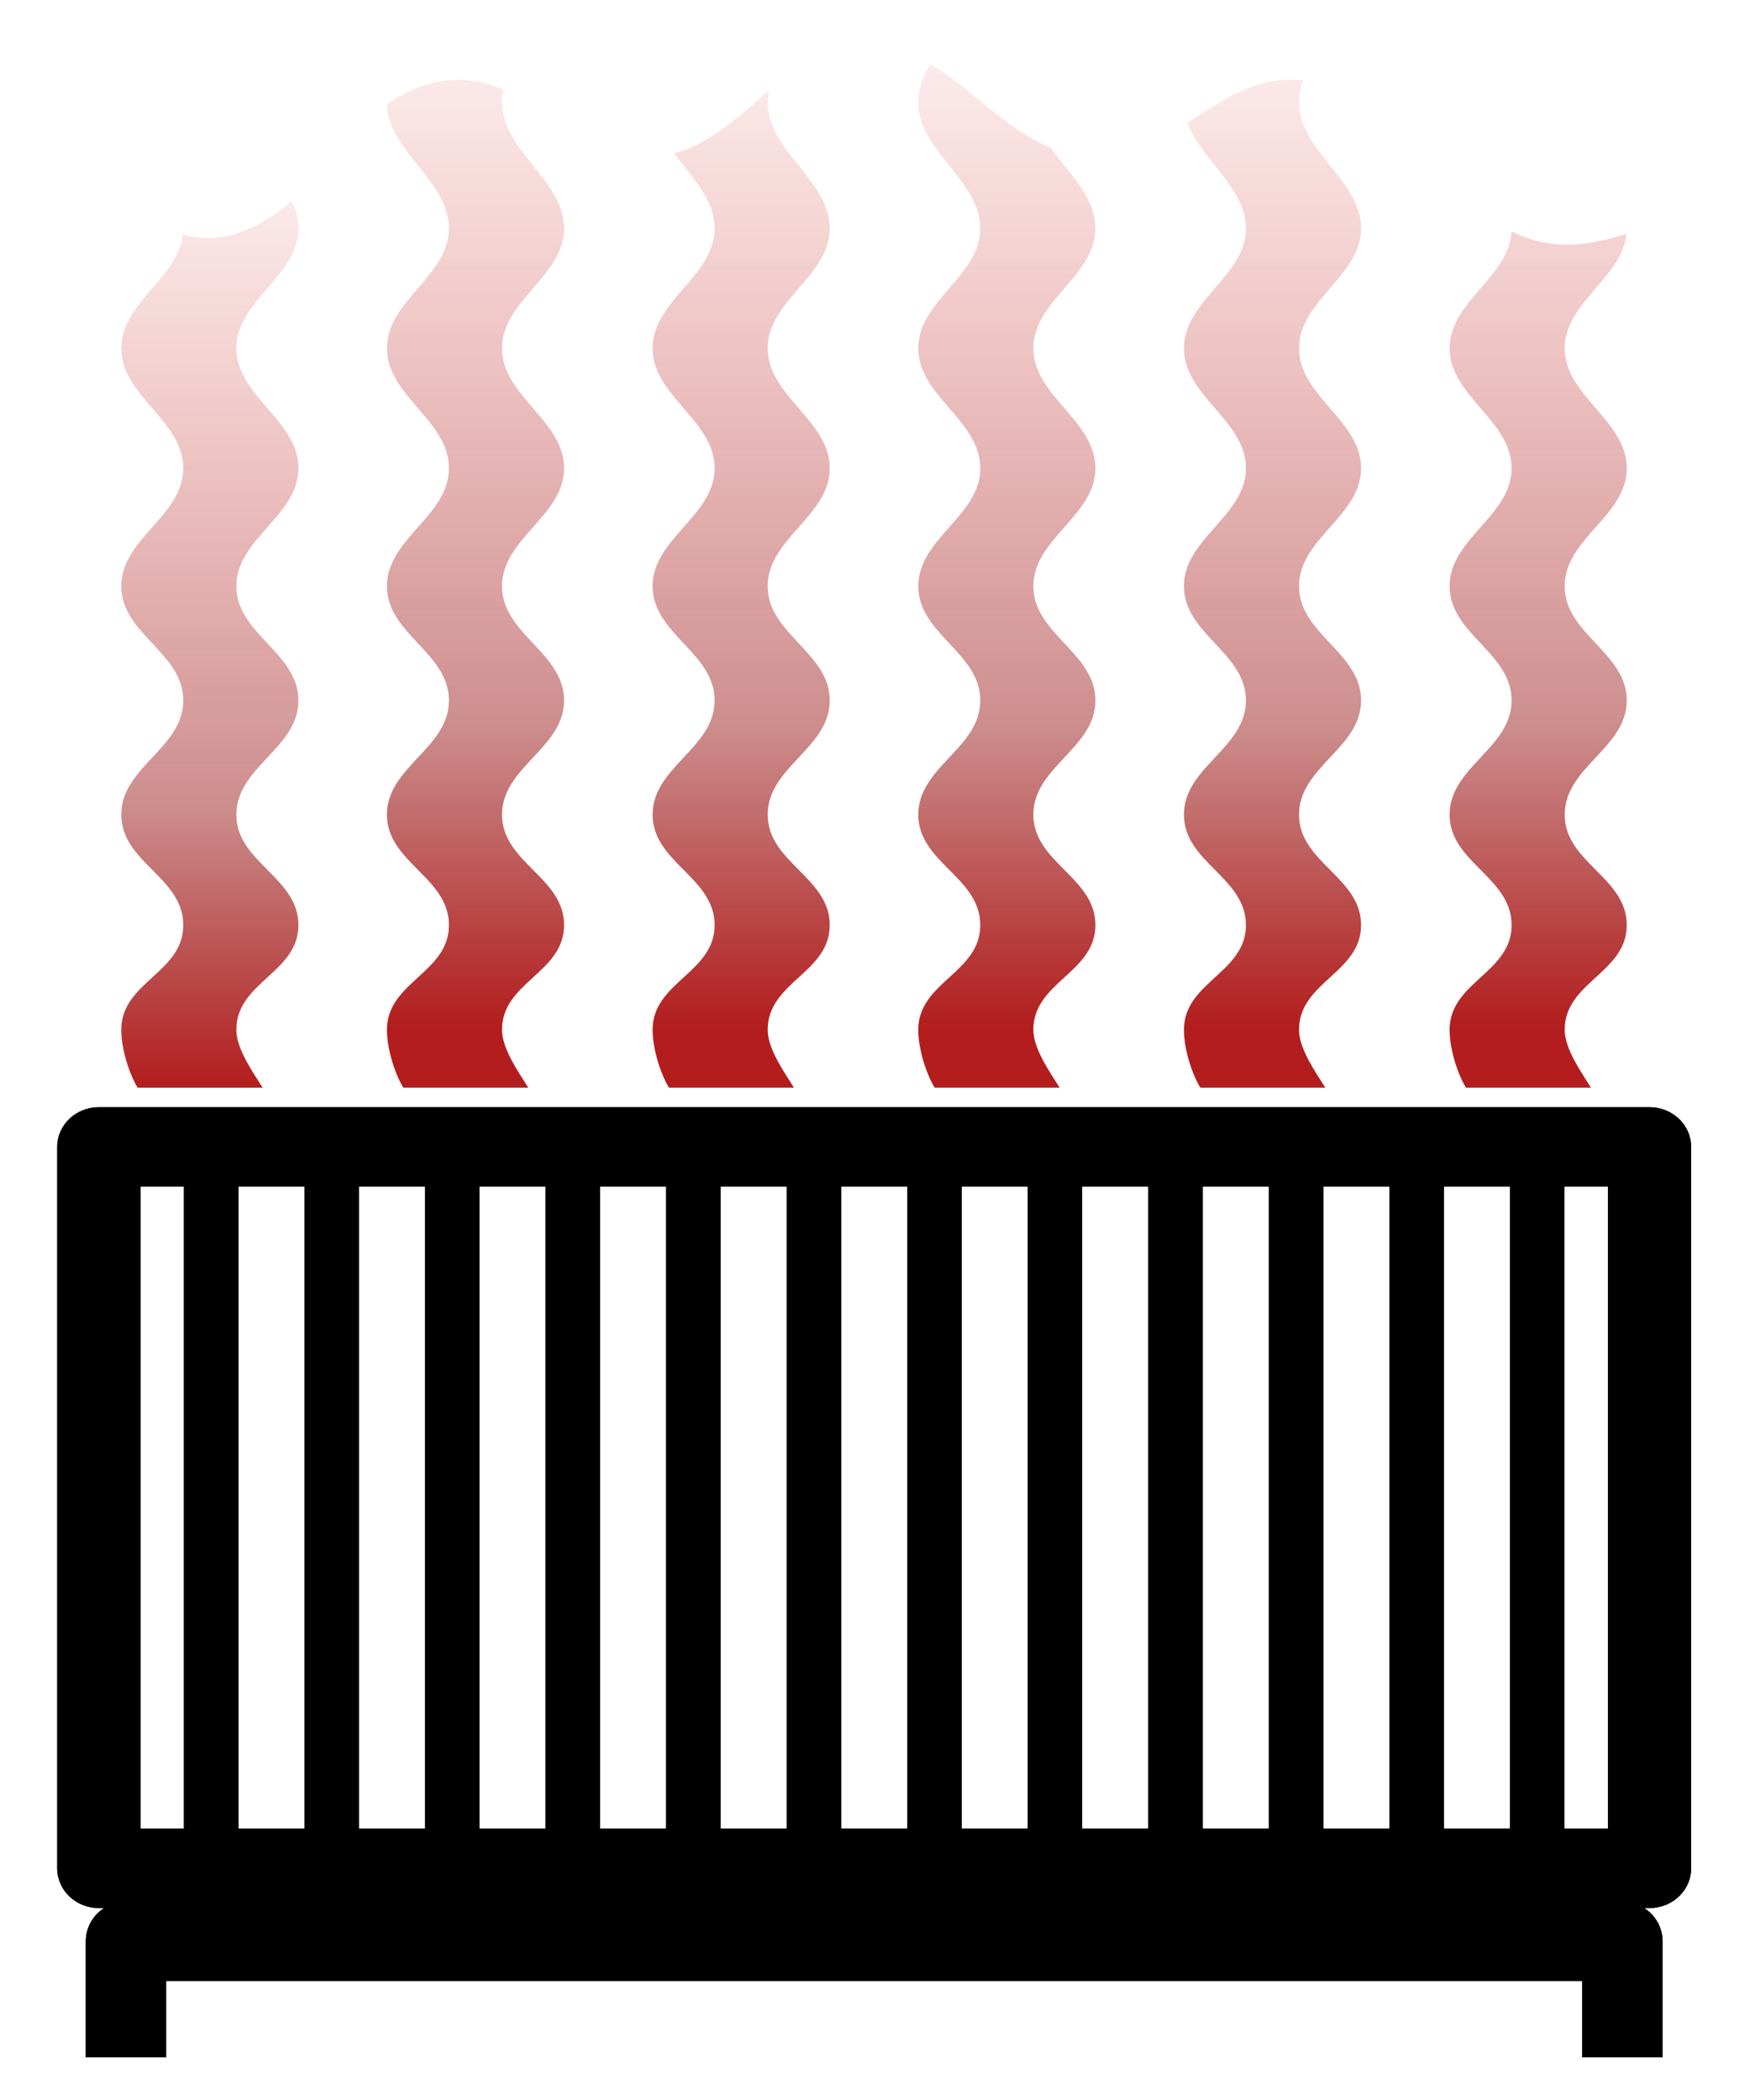 <?xml version="1.0" encoding="UTF-8" standalone="no"?>
<!-- Created with Inkscape (http://www.inkscape.org/) -->

<svg
   xmlns:dc="http://purl.org/dc/elements/1.1/"
   xmlns:cc="http://creativecommons.org/ns#"
   xmlns:rdf="http://www.w3.org/1999/02/22-rdf-syntax-ns#"
   xmlns:svg="http://www.w3.org/2000/svg"
   xmlns="http://www.w3.org/2000/svg"
   xmlns:xlink="http://www.w3.org/1999/xlink"
   xmlns:sodipodi="http://sodipodi.sourceforge.net/DTD/sodipodi-0.dtd"
   xmlns:inkscape="http://www.inkscape.org/namespaces/inkscape"
   width="320"
   height="384"
   id="svg2205"
   sodipodi:version="0.32"
   inkscape:version="0.92+devel unknown"
   sodipodi:docname="481.svg"
   version="1.0"
   inkscape:output_extension="org.inkscape.output.svg.inkscape">
  <sodipodi:namedview
     id="base"
     pagecolor="#ffffff"
     bordercolor="#666666"
     borderopacity="1.0"
     gridtolerance="10000"
     guidetolerance="10"
     objecttolerance="10"
     inkscape:pageopacity="0.0"
     inkscape:pageshadow="2"
     inkscape:zoom="1.4"
     inkscape:cx="129.93633"
     inkscape:cy="183.48535"
     inkscape:document-units="px"
     inkscape:current-layer="layer1"
     width="300px"
     height="360px"
     inkscape:window-width="1871"
     inkscape:window-height="1008"
     inkscape:window-x="49"
     inkscape:window-y="48"
     inkscape:document-rotation="0"
     showgrid="true"
     inkscape:window-maximized="1">
    <inkscape:grid
       type="xygrid"
       id="grid4285" />
  </sodipodi:namedview>
  <defs
     id="defs2207">
    <linearGradient
       id="linearGradient15524">
      <stop
         offset="0"
         style="stop-color:#b31d1d;stop-opacity:1;"
         id="stop15526" />
      <stop
         offset="0.27"
         style="stop-color:#9a1b1b;stop-opacity:0.498;"
         id="stop15543" />
      <stop
         offset="1"
         style="stop-color:#e92b2b;stop-opacity:0;"
         id="stop15528" />
    </linearGradient>
    <clipPath
       clipPathUnits="userSpaceOnUse"
       id="clipPath4357">
      <path
         style="fill:none;fill-opacity:1;fill-rule:evenodd;stroke:#000000;stroke-width:0.653px;stroke-linecap:butt;stroke-linejoin:miter;stroke-opacity:1"
         d="m -256.237,579.635 c 1.544,-6.133 7.033,-14.262 12.318,-17.838 12.745,-8.622 16.063,7.597 30.759,3.035 14.696,-4.562 19.408,-21.604 34.578,-24.186 15.17,-2.582 21.075,13.096 36.427,12.047 15.352,-1.049 21.273,-17.671 36.66,-17.786 15.387,-0.115 22.534,16.607 37.886,17.656 15.352,1.049 23.087,-14.512 38.256,-11.931 15.17,2.582 22.801,20.519 37.497,25.081 14.696,4.562 25.022,-9.148 35.406,2.206 5.516,6.032 5.776,17.381 5.953,24.832 v 0.966 120.368 H -256.237 Z"
         id="path4359"
         transform="matrix(2.205,0,0,2.368,-64.831,-1102.681)"
         sodipodi:nodetypes="csssssssssccccc"
         inkscape:connector-curvature="0" />
    </clipPath>
    <linearGradient
       inkscape:collect="always"
       xlink:href="#linearGradient15524"
       id="linearGradient4361"
       gradientUnits="userSpaceOnUse"
       x1="0"
       y1="124"
       x2="234.083"
       y2="124" />
    <linearGradient
       inkscape:collect="always"
       xlink:href="#linearGradient15524"
       id="linearGradient4363"
       gradientUnits="userSpaceOnUse"
       x1="13.364"
       y1="124"
       x2="263.943"
       y2="124" />
    <linearGradient
       inkscape:collect="always"
       xlink:href="#linearGradient15524"
       id="linearGradient4365"
       gradientUnits="userSpaceOnUse"
       x1="13.364"
       y1="124"
       x2="263.943"
       y2="124" />
    <linearGradient
       inkscape:collect="always"
       xlink:href="#linearGradient15524"
       id="linearGradient4367"
       gradientUnits="userSpaceOnUse"
       x1="13.364"
       y1="124"
       x2="263.943"
       y2="124" />
    <linearGradient
       inkscape:collect="always"
       xlink:href="#linearGradient15524"
       id="linearGradient4369"
       gradientUnits="userSpaceOnUse"
       x1="13.364"
       y1="124"
       x2="263.943"
       y2="124" />
    <linearGradient
       inkscape:collect="always"
       xlink:href="#linearGradient15524"
       id="linearGradient4371"
       gradientUnits="userSpaceOnUse"
       x1="13.364"
       y1="124"
       x2="263.943"
       y2="124" />
  </defs>
  <g
     inkscape:label="Layer 1"
     id="layer1"
     inkscape:groupmode="layer"
     transform="translate(-208.003,-449.569)"
     style="display:inline">
    <g
       clip-path="none"
       style="fill:#1a9a1a;fill-opacity:1"
       id="g15475"
       transform="matrix(0.484,0,0,0.484,510.346,378.536)"
       class="WTD-ActiveFillColor">
      <path
         style="color:#000000;display:inline;overflow:visible;visibility:visible;opacity:1;fill:#000000;fill-opacity:1;fill-rule:nonzero;stroke:none;stroke-width:50;stroke-linecap:butt;stroke-linejoin:round;stroke-miterlimit:4;stroke-dasharray:none;stroke-dashoffset:0;stroke-opacity:1;marker:none;enable-background:accumulate"
         d="m -28.562,395.938 c -13.807,10e-4 -24.999,11.193 -25,25 v 454.281 c 0.001,13.807 11.193,24.999 25,25 h 3.188 c -6.647,4.452 -11.03,12.189 -11.031,21 v 73 h 48.25 v -48 H 862.438 v 48 h 48.25 v -73 c -8.6e-4,-8.811 -4.384,-16.548 -11.031,-21 h 3.188 c 13.806,-10e-4 24.999,-11.193 25,-25 V 420.938 c -10e-4,-13.807 -11.194,-24.999 -25,-25 z m 25,50 H 22.531 V 850.219 H -3.562 Z m 58.812,0 H 94.938 V 850.219 H 55.25 Z m 72.406,0 H 167.375 v 404.281 h -39.719 z m 72.406,0 h 39.719 V 850.219 H 200.062 Z m 72.406,0 h 39.719 v 404.281 h -39.719 z m 72.406,0 h 39.719 V 850.219 H 344.875 Z m 72.406,0 H 457 v 404.281 h -39.719 z m 72.406,0 h 39.719 V 850.219 H 489.688 Z m 72.406,0 h 39.719 v 404.281 h -39.719 z m 72.406,0 h 39.719 V 850.219 H 634.5 Z m 72.406,0 H 746.625 v 404.281 h -39.719 z m 72.438,0 h 39.688 v 404.281 h -39.688 z m 72.406,0 h 26.094 V 850.219 H 851.75 Z"
         id="path15491"
         transform="matrix(0.629,0,0,0.6,-569.37,327.502)"
         inkscape:connector-curvature="0" />
    </g>
  </g>
  <g
     transform="translate(-208.003,-449.569)"
     inkscape:groupmode="layer"
     id="g4510"
     inkscape:label="Layer 2"
     style="display:inline">
    <g
       transform="matrix(0.484,0,0,0.484,510.346,378.536)"
       id="g4508"
       style="fill:#1a9a1a;fill-opacity:1"
       clip-path="none">
      <g
         clip-path="url(#clipPath4357)"
         id="g4504">
        <path
           inkscape:connector-curvature="0"
           sodipodi:nodetypes="csccsssssssssccsssssssc"
           transform="matrix(0,-1.685,-1.859,0,-314.88,557.683)"
           style="fill:url(#linearGradient4361);fill-opacity:1;fill-rule:evenodd;stroke:none;stroke-width:1.051px;stroke-linecap:butt;stroke-linejoin:miter;stroke-opacity:1"
           inkscape:tile-h="1114.446"
           inkscape:tile-cy="368.59052"
           inkscape:tile-cx="-736.21353"
           d="m 36.455,106 c -10.739,0 -12.739,12.614 -23.479,12.614 -4.453,0 -9.986,-3.688 -12.976,-5.334 v 25.399 C 2.989,140.324 8.523,142 12.976,142 c 10.739,0 12.739,-12.601 23.479,-12.601 10.739,0 14.018,12.601 24.758,12.601 10.739,0 14.871,-12.601 25.61,-12.601 10.739,0 14.871,12.601 25.61,12.601 10.739,0 15.723,-12.601 26.463,-12.601 10.739,0 16.15,12.601 26.889,12.601 10.739,0 16.15,-12.601 26.889,-12.601 10.739,0 17.428,12.601 28.168,12.601 5.705,0 10.379,-3.173 13.243,-5.753 v -23.399 c -2.864,2.58 -7.537,5.765 -13.243,5.765 C 210.101,118.614 203.412,106 192.673,106 181.934,106 176.523,118.614 165.784,118.614 155.045,118.614 149.634,106 138.895,106 128.156,106 123.172,118.614 112.432,118.614 101.693,118.614 97.561,106 86.822,106 76.083,106 71.951,118.614 61.212,118.614 50.473,118.614 47.194,106 36.455,106 Z"
           inkscape:tile-w="168.90669"
           id="path4492" />
        <path
           inkscape:connector-curvature="0"
           style="fill:url(#linearGradient4363);fill-opacity:1;fill-rule:evenodd;stroke:none;stroke-width:1.051px;stroke-linecap:butt;stroke-linejoin:miter;stroke-opacity:1"
           d="m 36.455,106 c -10.739,0 -12.739,12.614 -23.479,12.614 -4.453,0 -9.986,-3.688 -12.976,-5.334 v 25.399 C 2.989,140.324 8.523,142 12.976,142 c 10.739,0 12.739,-12.601 23.479,-12.601 10.739,0 14.018,12.601 24.758,12.601 10.739,0 14.871,-12.601 25.61,-12.601 10.739,0 14.871,12.601 25.61,12.601 10.739,0 15.723,-12.601 26.463,-12.601 10.739,0 16.15,12.601 26.889,12.601 10.739,0 16.15,-12.601 26.889,-12.601 10.739,0 17.428,12.601 28.168,12.601 5.705,0 10.379,-3.173 13.243,-5.753 v -23.399 c -2.864,2.58 -7.537,5.765 -13.243,5.765 C 210.101,118.614 203.412,106 192.673,106 181.934,106 176.523,118.614 165.784,118.614 155.045,118.614 149.634,106 138.895,106 128.156,106 123.172,118.614 112.432,118.614 101.693,118.614 97.561,106 86.822,106 76.083,106 71.951,118.614 61.212,118.614 50.473,118.614 47.194,106 36.455,106 Z"
           sodipodi:nodetypes="csccsssssssssccsssssssc"
           id="path4494"
           transform="matrix(0,-1.685,-1.859,0,-214.51,557.683)" />
        <path
           inkscape:connector-curvature="0"
           sodipodi:nodetypes="csccsssssssssccsssssssc"
           style="fill:url(#linearGradient4365);fill-opacity:1;fill-rule:evenodd;stroke:none;stroke-width:1.051px;stroke-linecap:butt;stroke-linejoin:miter;stroke-opacity:1"
           transform="matrix(0,-1.685,-1.859,0,-114.14,557.683)"
           d="m 36.455,106 c -10.739,0 -12.739,12.614 -23.479,12.614 -4.453,0 -9.986,-3.688 -12.976,-5.334 v 25.399 C 2.989,140.324 8.523,142 12.976,142 c 10.739,0 12.739,-12.601 23.479,-12.601 10.739,0 14.018,12.601 24.758,12.601 10.739,0 14.871,-12.601 25.61,-12.601 10.739,0 14.871,12.601 25.61,12.601 10.739,0 15.723,-12.601 26.463,-12.601 10.739,0 16.15,12.601 26.889,12.601 10.739,0 16.15,-12.601 26.889,-12.601 10.739,0 17.428,12.601 28.168,12.601 5.705,0 10.379,-3.173 13.243,-5.753 v -23.399 c -2.864,2.58 -7.537,5.765 -13.243,5.765 C 210.101,118.614 203.412,106 192.673,106 181.934,106 176.523,118.614 165.784,118.614 155.045,118.614 149.634,106 138.895,106 128.156,106 123.172,118.614 112.432,118.614 101.693,118.614 97.561,106 86.822,106 76.083,106 71.951,118.614 61.212,118.614 50.473,118.614 47.194,106 36.455,106 Z"
           clip-path="none"
           id="path4496" />
        <path
           inkscape:connector-curvature="0"
           style="fill:url(#linearGradient4367);fill-opacity:1;fill-rule:evenodd;stroke:none;stroke-width:1.051px;stroke-linecap:butt;stroke-linejoin:miter;stroke-opacity:1"
           d="m 36.455,106 c -10.739,0 -12.739,12.614 -23.479,12.614 -4.453,0 -9.986,-3.688 -12.976,-5.334 v 25.399 C 2.989,140.324 8.523,142 12.976,142 c 10.739,0 12.739,-12.601 23.479,-12.601 10.739,0 14.018,12.601 24.758,12.601 10.739,0 14.871,-12.601 25.61,-12.601 10.739,0 14.871,12.601 25.61,12.601 10.739,0 15.723,-12.601 26.463,-12.601 10.739,0 16.15,12.601 26.889,12.601 10.739,0 16.15,-12.601 26.889,-12.601 10.739,0 17.428,12.601 28.168,12.601 5.705,0 10.379,-3.173 13.243,-5.753 v -23.399 c -2.864,2.58 -7.537,5.765 -13.243,5.765 C 210.101,118.614 203.412,106 192.673,106 181.934,106 176.523,118.614 165.784,118.614 155.045,118.614 149.634,106 138.895,106 128.156,106 123.172,118.614 112.432,118.614 101.693,118.614 97.561,106 86.822,106 76.083,106 71.951,118.614 61.212,118.614 50.473,118.614 47.194,106 36.455,106 Z"
           sodipodi:nodetypes="csccsssssssssccsssssssc"
           id="path4498"
           transform="matrix(0,-1.685,-1.859,0,-13.77,557.683)" />
        <path
           inkscape:connector-curvature="0"
           style="fill:url(#linearGradient4369);fill-opacity:1;fill-rule:evenodd;stroke:none;stroke-width:1.051px;stroke-linecap:butt;stroke-linejoin:miter;stroke-opacity:1"
           d="m 36.455,106 c -10.739,0 -12.739,12.614 -23.479,12.614 -4.453,0 -9.986,-3.688 -12.976,-5.334 v 25.399 C 2.989,140.324 8.523,142 12.976,142 c 10.739,0 12.739,-12.601 23.479,-12.601 10.739,0 14.018,12.601 24.758,12.601 10.739,0 14.871,-12.601 25.61,-12.601 10.739,0 14.871,12.601 25.61,12.601 10.739,0 15.723,-12.601 26.463,-12.601 10.739,0 16.15,12.601 26.889,12.601 10.739,0 16.15,-12.601 26.889,-12.601 10.739,0 17.428,12.601 28.168,12.601 5.705,0 10.379,-3.173 13.243,-5.753 v -23.399 c -2.864,2.58 -7.537,5.765 -13.243,5.765 C 210.101,118.614 203.412,106 192.673,106 181.934,106 176.523,118.614 165.784,118.614 155.045,118.614 149.634,106 138.895,106 128.156,106 123.172,118.614 112.432,118.614 101.693,118.614 97.561,106 86.822,106 76.083,106 71.951,118.614 61.212,118.614 50.473,118.614 47.194,106 36.455,106 Z"
           sodipodi:nodetypes="csccsssssssssccsssssssc"
           id="path4500"
           transform="matrix(0,-1.685,-1.859,0,86.599,557.683)" />
        <path
           inkscape:connector-curvature="0"
           style="fill:url(#linearGradient4371);fill-opacity:1;fill-rule:evenodd;stroke:none;stroke-width:1.051px;stroke-linecap:butt;stroke-linejoin:miter;stroke-opacity:1"
           d="m 36.455,106 c -10.739,0 -12.739,12.614 -23.479,12.614 -4.453,0 -9.986,-3.688 -12.976,-5.334 v 25.399 C 2.989,140.324 8.523,142 12.976,142 c 10.739,0 12.739,-12.601 23.479,-12.601 10.739,0 14.018,12.601 24.758,12.601 10.739,0 14.871,-12.601 25.61,-12.601 10.739,0 14.871,12.601 25.61,12.601 10.739,0 15.723,-12.601 26.463,-12.601 10.739,0 16.15,12.601 26.889,12.601 10.739,0 16.15,-12.601 26.889,-12.601 10.739,0 17.428,12.601 28.168,12.601 5.705,0 10.379,-3.173 13.243,-5.753 v -23.399 c -2.864,2.58 -7.537,5.765 -13.243,5.765 C 210.101,118.614 203.412,106 192.673,106 181.934,106 176.523,118.614 165.784,118.614 155.045,118.614 149.634,106 138.895,106 128.156,106 123.172,118.614 112.432,118.614 101.693,118.614 97.561,106 86.822,106 76.083,106 71.951,118.614 61.212,118.614 50.473,118.614 47.194,106 36.455,106 Z"
           sodipodi:nodetypes="csccsssssssssccsssssssc"
           id="path4502"
           transform="matrix(0,-1.685,-1.859,0,186.969,557.683)" />
      </g>
      <path
         inkscape:connector-curvature="0"
         transform="matrix(0.629,0,0,0.6,-569.37,327.502)"
         id="path4506"
         d="m -28.562,395.938 c -13.807,10e-4 -24.999,11.193 -25,25 v 454.281 c 0.001,13.807 11.193,24.999 25,25 h 3.188 c -6.647,4.452 -11.03,12.189 -11.031,21 v 73 h 48.25 v -48 H 862.438 v 48 h 48.25 v -73 c -8.6e-4,-8.811 -4.384,-16.548 -11.031,-21 h 3.188 c 13.806,-10e-4 24.999,-11.193 25,-25 V 420.938 c -10e-4,-13.807 -11.194,-24.999 -25,-25 z m 25,50 H 22.531 V 850.219 H -3.562 Z m 58.812,0 H 94.938 V 850.219 H 55.25 Z m 72.406,0 H 167.375 v 404.281 h -39.719 z m 72.406,0 h 39.719 V 850.219 H 200.062 Z m 72.406,0 h 39.719 v 404.281 h -39.719 z m 72.406,0 h 39.719 V 850.219 H 344.875 Z m 72.406,0 H 457 v 404.281 h -39.719 z m 72.406,0 h 39.719 V 850.219 H 489.688 Z m 72.406,0 h 39.719 v 404.281 h -39.719 z m 72.406,0 h 39.719 V 850.219 H 634.5 Z m 72.406,0 H 746.625 v 404.281 h -39.719 z m 72.438,0 h 39.688 v 404.281 h -39.688 z m 72.406,0 h 26.094 V 850.219 H 851.75 Z"
         style="color:#000000;display:inline;overflow:visible;visibility:visible;opacity:1;fill:#000000;fill-opacity:1;fill-rule:nonzero;stroke:none;stroke-width:50;stroke-linecap:butt;stroke-linejoin:round;stroke-miterlimit:4;stroke-dasharray:none;stroke-dashoffset:0;stroke-opacity:1;marker:none;enable-background:accumulate" />
    </g>
  </g>
</svg>
